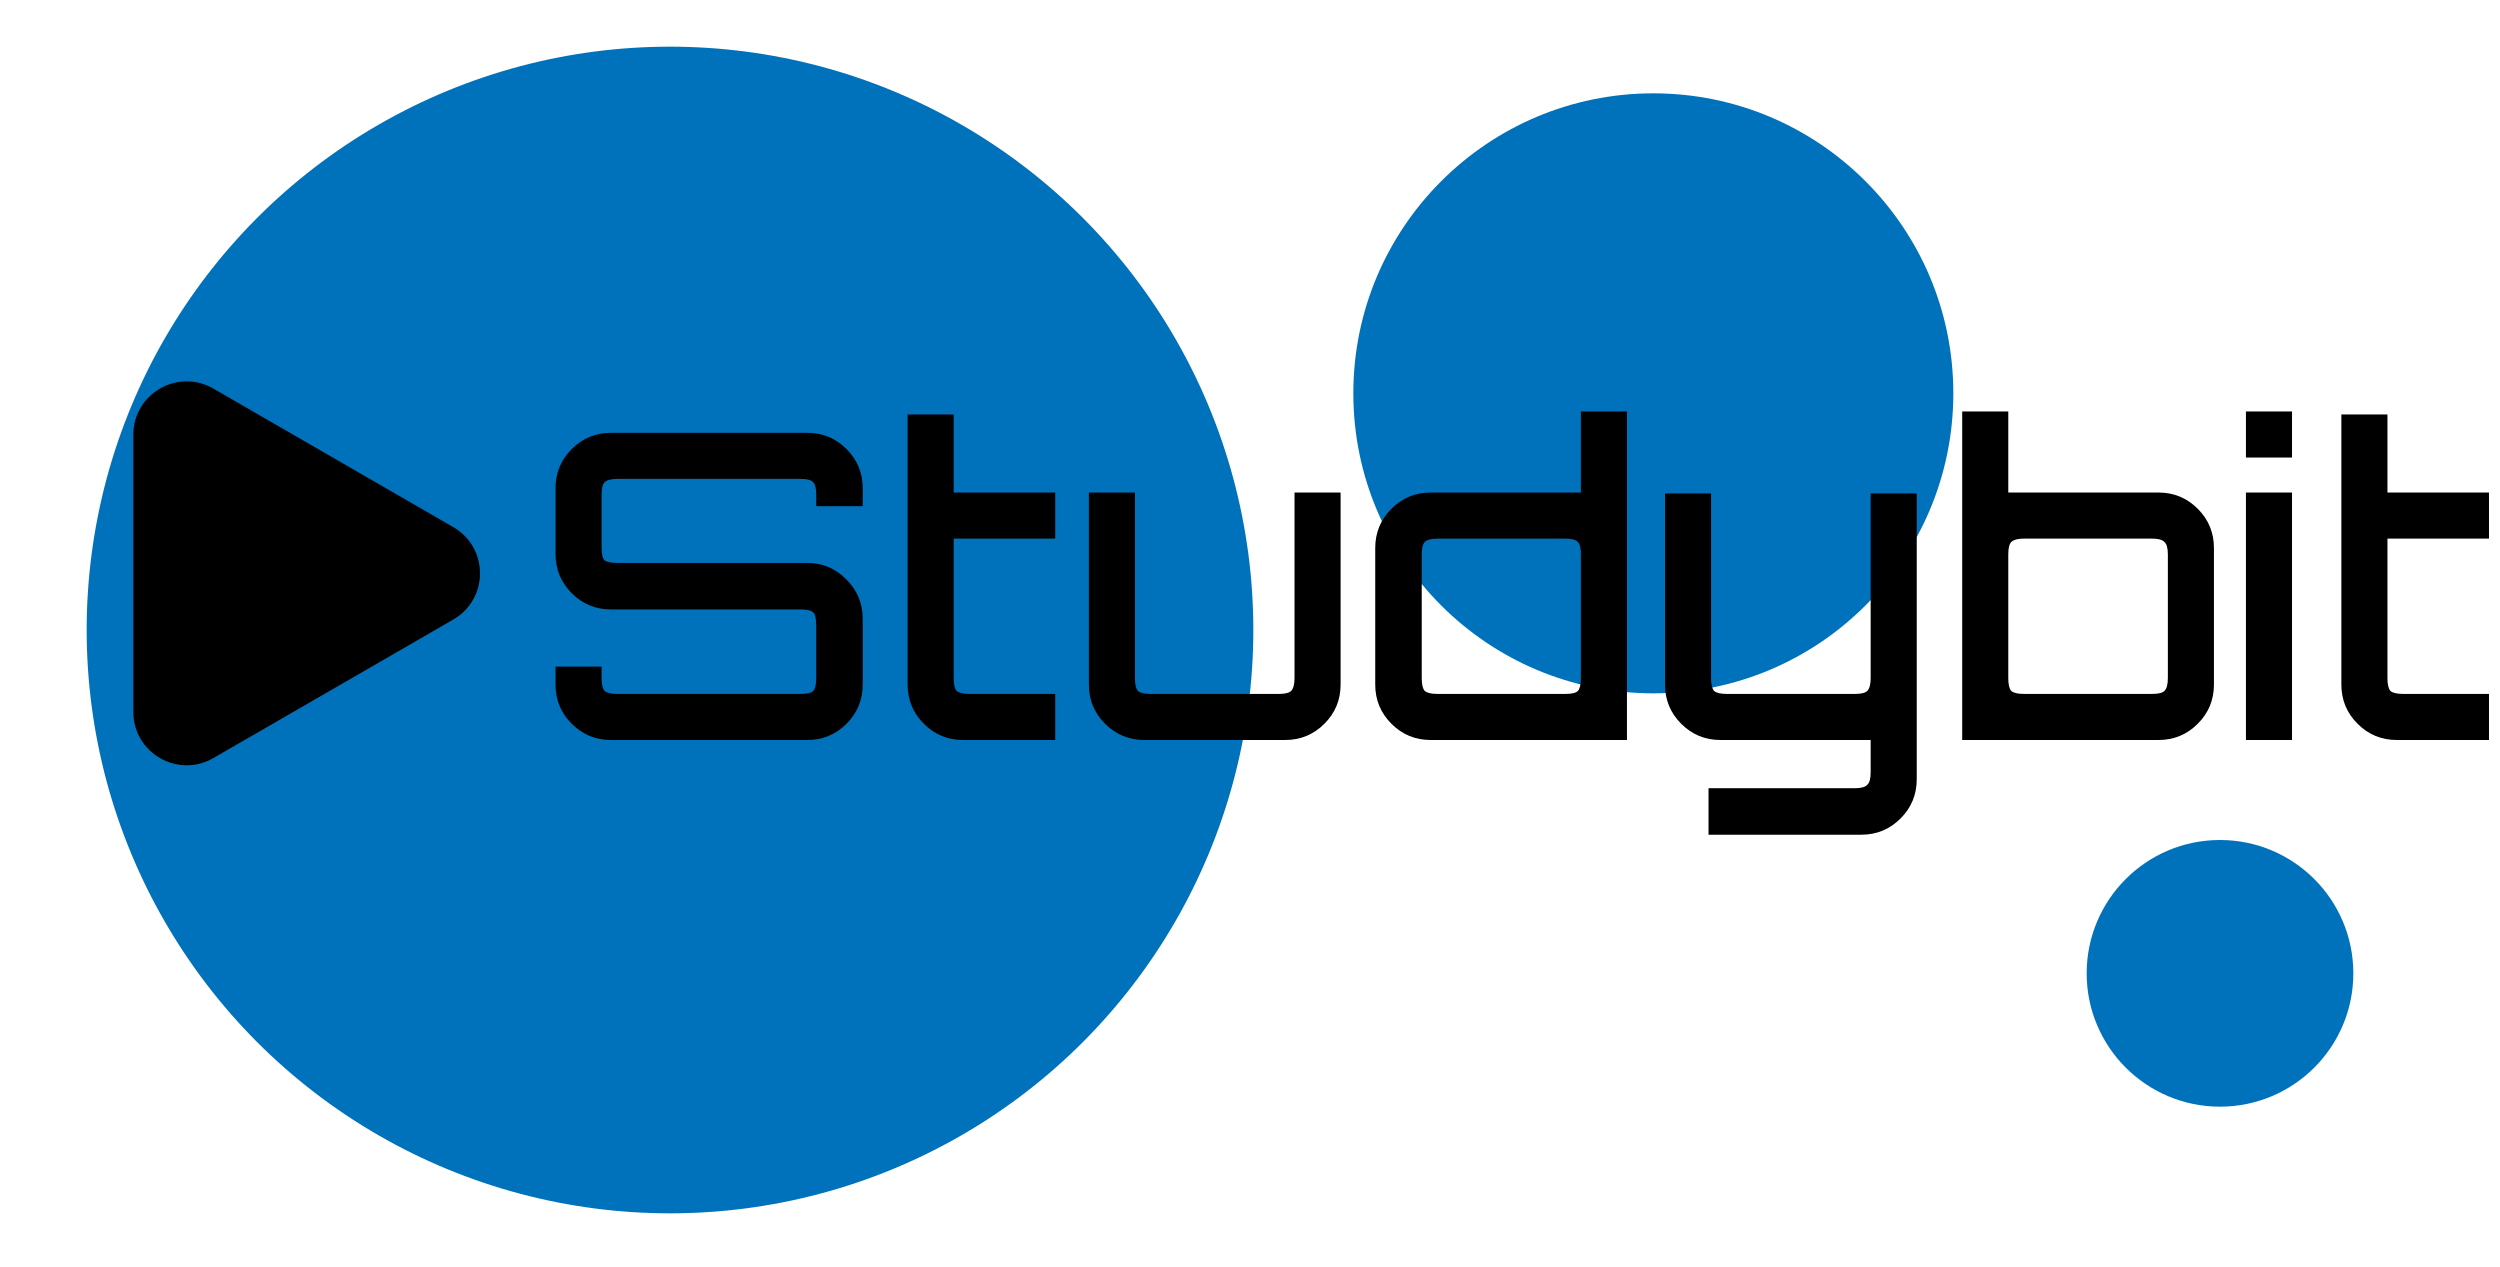 <svg width="375" height="190" viewBox="0 0 375 190" fill="none" xmlns="http://www.w3.org/2000/svg">
<circle cx="100.5" cy="94.5" r="87.5" fill="#0072BB"/>
<circle cx="248" cy="59" r="45" fill="#0072BB"/>
<circle cx="333" cy="146" r="20" fill="#0072BB"/>
<path d="M91.648 111C89.344 111 87.381 110.189 85.76 108.568C84.139 106.947 83.328 104.984 83.328 102.68V99.992H90.24V101.72C90.24 102.659 90.389 103.299 90.688 103.64C91.029 103.939 91.669 104.088 92.608 104.088H120.128C121.067 104.088 121.685 103.939 121.984 103.64C122.283 103.299 122.432 102.659 122.432 101.72V93.784C122.432 92.803 122.283 92.163 121.984 91.864C121.685 91.565 121.067 91.416 120.128 91.416H91.648C89.344 91.416 87.381 90.605 85.76 88.984C84.139 87.363 83.328 85.4 83.328 83.096V73.24C83.328 70.936 84.139 68.973 85.76 67.352C87.381 65.731 89.344 64.92 91.648 64.92H121.088C123.392 64.92 125.355 65.731 126.976 67.352C128.597 68.973 129.408 70.936 129.408 73.24V75.928H122.432V74.2C122.432 73.261 122.283 72.643 121.984 72.344C121.685 72.003 121.067 71.832 120.128 71.832H92.608C91.669 71.832 91.029 72.003 90.688 72.344C90.389 72.643 90.24 73.261 90.24 74.2V82.136C90.24 83.117 90.389 83.757 90.688 84.056C91.029 84.312 91.669 84.44 92.608 84.44H121.088C123.392 84.44 125.355 85.272 126.976 86.936C128.597 88.557 129.408 90.52 129.408 92.824V102.68C129.408 104.984 128.597 106.947 126.976 108.568C125.355 110.189 123.392 111 121.088 111H91.648ZM144.462 111C142.158 111 140.195 110.189 138.574 108.568C136.953 106.947 136.142 104.984 136.142 102.68V62.168H143.054V73.88H158.286V80.792H143.054V101.72C143.054 102.659 143.203 103.299 143.502 103.64C143.843 103.939 144.483 104.088 145.422 104.088H158.286V111H144.462ZM171.65 111C169.346 111 167.383 110.189 165.762 108.568C164.14 106.947 163.33 104.984 163.33 102.68V73.88H170.242V101.72C170.242 102.659 170.391 103.299 170.69 103.64C171.031 103.939 171.671 104.088 172.61 104.088H191.81C192.748 104.088 193.367 103.939 193.666 103.64C194.007 103.299 194.178 102.659 194.178 101.72V73.88H201.09V102.68C201.09 104.984 200.279 106.947 198.658 108.568C197.036 110.189 195.074 111 192.77 111H171.65ZM214.605 111C212.301 111 210.338 110.189 208.717 108.568C207.095 106.947 206.285 104.984 206.285 102.68V82.2C206.285 79.896 207.095 77.933 208.717 76.312C210.338 74.691 212.301 73.88 214.605 73.88H237.132V61.72H244.045V111H214.605ZM215.629 104.088H234.829C235.767 104.088 236.386 103.939 236.685 103.64C236.983 103.299 237.132 102.659 237.132 101.72V83.16C237.132 82.221 236.983 81.603 236.685 81.304C236.386 80.963 235.767 80.792 234.829 80.792H215.629C214.69 80.792 214.05 80.963 213.709 81.304C213.41 81.603 213.26 82.221 213.26 83.16V101.72C213.26 102.659 213.41 103.299 213.709 103.64C214.05 103.939 214.69 104.088 215.629 104.088ZM256.279 125.208V118.232H278.231C279.169 118.232 279.788 118.061 280.087 117.72C280.428 117.421 280.599 116.803 280.599 115.864V111H258.071C255.767 111 253.804 110.189 252.183 108.568C250.561 106.947 249.751 104.984 249.751 102.68V74.008H256.663V101.72C256.663 102.659 256.812 103.299 257.111 103.64C257.452 103.939 258.092 104.088 259.031 104.088H278.231C279.169 104.088 279.788 103.939 280.087 103.64C280.428 103.299 280.599 102.659 280.599 101.72V74.008H287.511V116.888C287.511 119.192 286.7 121.155 285.079 122.776C283.457 124.397 281.495 125.208 279.191 125.208H256.279ZM294.331 111V61.72H301.243V73.88H323.771C326.075 73.88 328.038 74.691 329.659 76.312C331.28 77.933 332.091 79.896 332.091 82.2V102.68C332.091 104.984 331.28 106.947 329.659 108.568C328.038 110.189 326.075 111 323.771 111H294.331ZM303.611 104.088H322.811C323.75 104.088 324.368 103.939 324.667 103.64C325.008 103.299 325.179 102.659 325.179 101.72V83.16C325.179 82.221 325.008 81.603 324.667 81.304C324.368 80.963 323.75 80.792 322.811 80.792H303.611C302.672 80.792 302.032 80.963 301.691 81.304C301.392 81.603 301.243 82.221 301.243 83.16V101.72C301.243 102.659 301.392 103.299 301.691 103.64C302.032 103.939 302.672 104.088 303.611 104.088ZM336.891 111V73.88H343.803V111H336.891ZM336.891 68.632V61.72H343.803V68.632H336.891ZM359.525 111C357.221 111 355.258 110.189 353.637 108.568C352.015 106.947 351.205 104.984 351.205 102.68V62.168H358.117V73.88H373.349V80.792H358.117V101.72C358.117 102.659 358.266 103.299 358.565 103.64C358.906 103.939 359.546 104.088 360.485 104.088H373.349V111H359.525Z" fill="black"/>
<path d="M68 79.072C73.333 82.151 73.333 89.849 68 92.928L32 113.713C26.667 116.792 20 112.943 20 106.785L20 65.215C20 59.057 26.667 55.208 32 58.287L68 79.072Z" fill="black"/>
</svg>
